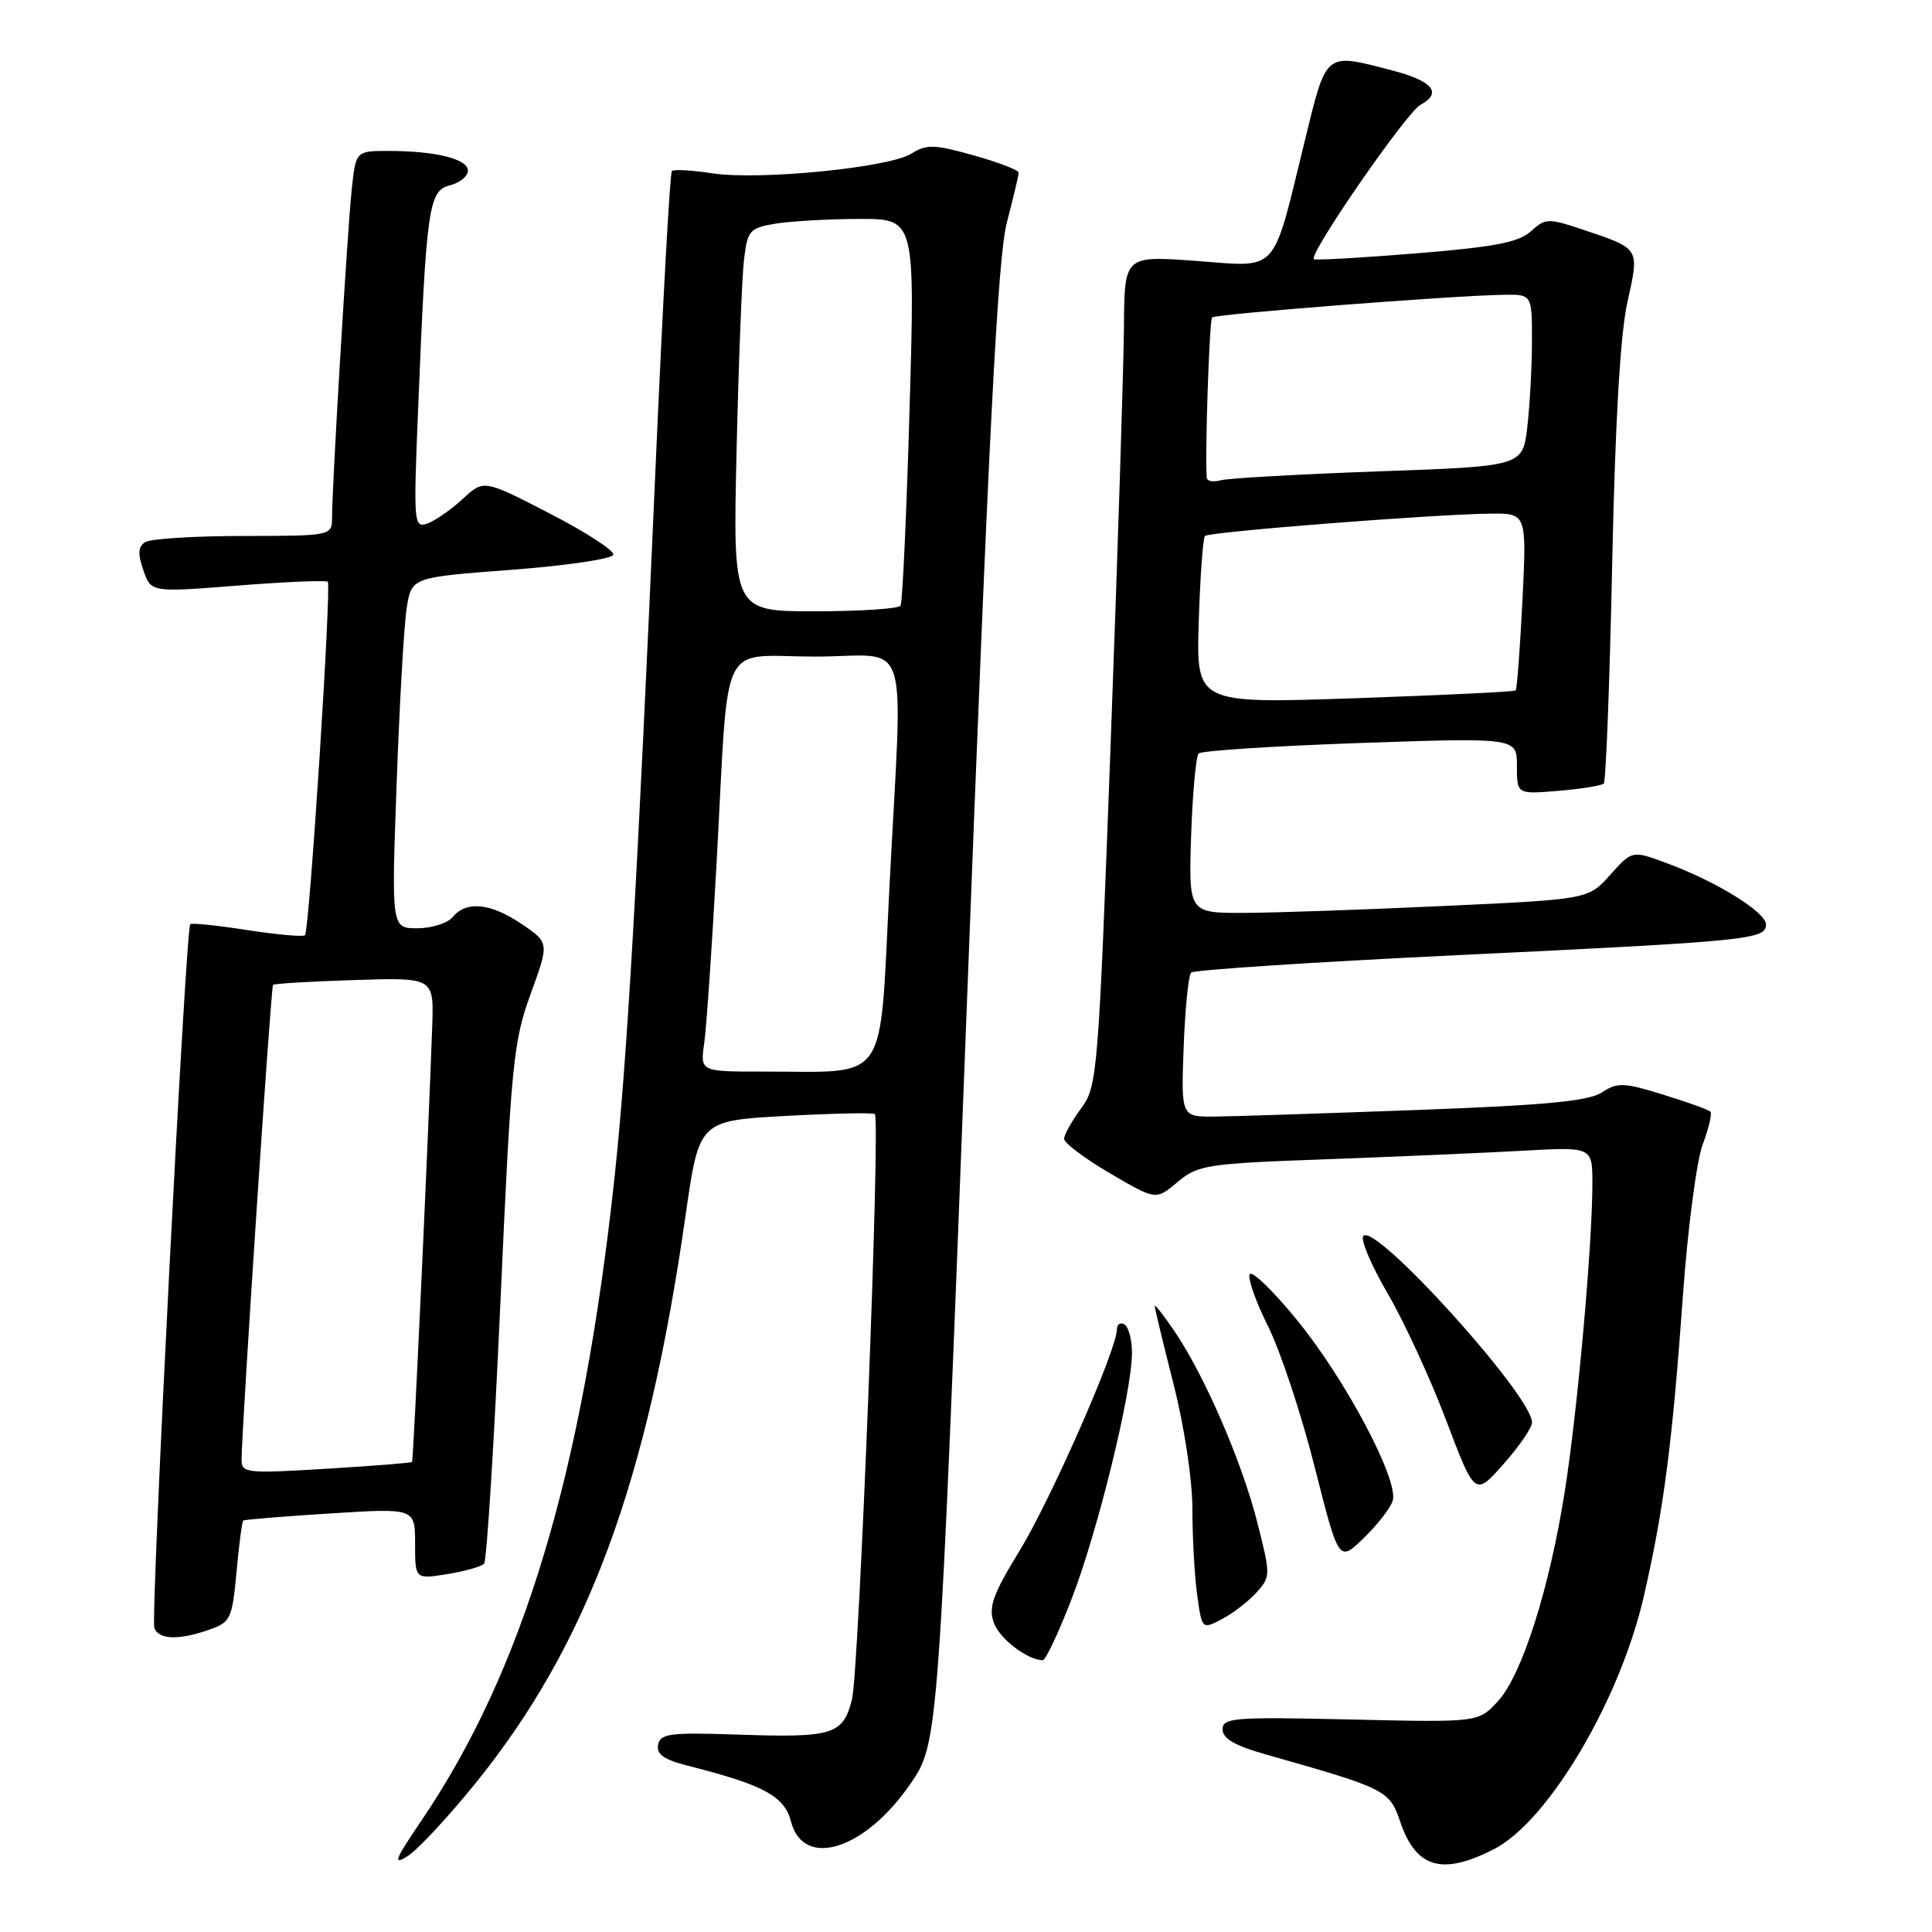 <?xml version="1.0" encoding="UTF-8" standalone="no"?>
<!DOCTYPE svg PUBLIC "-//W3C//DTD SVG 1.1//EN" "http://www.w3.org/Graphics/SVG/1.1/DTD/svg11.dtd" >
<svg xmlns="http://www.w3.org/2000/svg" xmlns:xlink="http://www.w3.org/1999/xlink" version="1.1" viewBox="0 0 256 256">
 <g >
 <path fill="currentColor"
d=" M 63.02 236.27 C 77.88 217.89 85.77 196.56 90.85 161.00 C 92.64 148.50 92.64 148.50 104.07 147.87 C 110.36 147.53 115.69 147.41 115.92 147.62 C 116.69 148.32 113.83 221.45 112.89 225.19 C 111.71 229.87 110.37 230.28 97.68 229.84 C 88.77 229.54 87.49 229.71 87.20 231.19 C 86.96 232.46 87.98 233.17 91.19 233.98 C 101.18 236.51 103.94 238.00 104.80 241.33 C 106.44 247.70 114.58 245.16 120.62 236.39 C 124.37 230.94 124.37 230.94 128.11 133.22 C 131.00 57.50 132.20 34.15 133.41 29.50 C 134.27 26.20 134.98 23.22 134.98 22.88 C 134.99 22.54 132.31 21.51 129.03 20.59 C 123.79 19.12 122.78 19.09 120.78 20.35 C 117.82 22.22 100.57 23.92 94.34 22.96 C 91.68 22.55 89.29 22.42 89.03 22.66 C 88.77 22.91 87.80 40.52 86.87 61.80 C 84.45 116.99 83.09 140.58 81.43 156.00 C 77.20 195.18 69.34 221.34 55.82 241.27 C 52.29 246.47 52.00 247.24 54.05 245.92 C 55.40 245.05 59.43 240.71 63.02 236.27 Z  M 197.93 245.04 C 205.14 241.36 214.66 225.31 217.82 211.50 C 220.47 199.94 221.59 191.27 223.01 171.50 C 223.64 162.70 224.82 153.76 225.62 151.63 C 226.43 149.49 226.88 147.54 226.63 147.29 C 226.38 147.04 223.56 146.03 220.36 145.04 C 215.15 143.43 214.33 143.40 212.26 144.75 C 210.50 145.91 204.77 146.45 187.73 147.08 C 175.50 147.53 163.47 147.93 161.00 147.95 C 156.50 148.00 156.50 148.00 156.84 138.75 C 157.03 133.66 157.48 129.21 157.84 128.87 C 158.20 128.52 174.03 127.48 193.00 126.57 C 231.80 124.71 234.00 124.49 234.00 122.50 C 234.00 120.86 227.47 116.82 220.85 114.37 C 216.27 112.67 216.27 112.67 213.37 115.91 C 210.47 119.16 210.47 119.16 191.49 120.04 C 181.04 120.53 169.12 120.94 165.00 120.96 C 157.50 121.00 157.50 121.00 157.83 110.75 C 158.02 105.11 158.47 100.20 158.83 99.84 C 159.20 99.47 168.84 98.85 180.25 98.45 C 201.00 97.74 201.00 97.74 201.00 101.49 C 201.00 105.25 201.00 105.25 206.50 104.79 C 209.52 104.54 212.23 104.10 212.51 103.82 C 212.79 103.54 213.29 90.53 213.62 74.90 C 214.01 56.08 214.69 44.33 215.63 40.08 C 217.25 32.78 217.38 33.00 209.69 30.41 C 205.14 28.89 204.77 28.90 202.85 30.65 C 201.24 32.11 198.03 32.73 187.66 33.57 C 180.42 34.16 174.32 34.51 174.10 34.34 C 173.33 33.76 186.37 14.87 188.23 13.88 C 191.16 12.31 189.83 10.72 184.43 9.32 C 175.48 7.00 175.81 6.72 172.87 18.75 C 168.50 36.57 169.57 35.39 158.47 34.57 C 149.00 33.88 149.00 33.88 148.93 43.19 C 148.90 48.31 148.11 73.05 147.18 98.18 C 145.53 142.60 145.42 143.93 143.24 146.89 C 142.01 148.55 141.00 150.37 141.00 150.91 C 141.00 151.46 143.74 153.51 147.08 155.47 C 153.17 159.04 153.17 159.04 156.03 156.63 C 158.73 154.36 159.85 154.18 175.70 153.61 C 184.94 153.27 196.66 152.76 201.75 152.48 C 211.00 151.96 211.00 151.96 211.00 156.83 C 211.00 164.89 209.04 186.83 207.36 197.50 C 205.32 210.51 201.66 222.00 198.45 225.46 C 195.88 228.23 195.88 228.23 178.94 227.84 C 163.50 227.49 162.00 227.60 162.00 229.15 C 162.00 230.37 163.64 231.32 167.75 232.48 C 183.66 236.98 184.12 237.21 185.54 241.40 C 187.63 247.53 191.06 248.54 197.93 245.04 Z  M 142.04 211.75 C 145.47 202.84 149.98 184.47 149.99 179.31 C 150.00 177.55 149.55 175.84 149.00 175.50 C 148.45 175.16 148.00 175.47 147.99 176.19 C 147.97 178.86 139.22 198.74 135.09 205.50 C 131.58 211.22 130.96 212.95 131.67 214.98 C 132.42 217.12 136.08 219.94 138.18 219.99 C 138.55 219.99 140.29 216.29 142.04 211.75 Z  M 27.71 215.95 C 30.55 214.96 30.76 214.52 31.34 208.31 C 31.67 204.68 32.07 201.61 32.23 201.48 C 32.38 201.35 37.56 200.93 43.75 200.54 C 55.00 199.83 55.00 199.83 55.00 204.54 C 55.00 209.26 55.00 209.26 59.25 208.58 C 61.59 208.20 63.79 207.58 64.14 207.20 C 64.50 206.81 65.47 191.20 66.31 172.50 C 67.73 140.94 68.01 138.01 70.31 131.71 C 72.78 124.92 72.78 124.92 69.16 122.46 C 65.03 119.66 61.81 119.32 60.00 121.50 C 59.32 122.33 57.20 123.00 55.31 123.00 C 51.86 123.00 51.86 123.00 52.56 103.75 C 52.94 93.16 53.54 82.70 53.90 80.50 C 54.55 76.50 54.55 76.50 67.80 75.50 C 75.08 74.95 81.15 74.05 81.27 73.50 C 81.40 72.95 77.58 70.48 72.80 68.02 C 64.10 63.53 64.10 63.53 61.30 66.12 C 59.76 67.54 57.66 69.00 56.63 69.37 C 54.83 70.00 54.78 69.38 55.40 54.27 C 56.49 27.43 56.80 25.27 59.59 24.57 C 60.92 24.23 62.00 23.35 62.00 22.61 C 62.00 21.06 57.72 20.00 51.45 20.00 C 47.14 20.00 47.14 20.00 46.59 25.25 C 46.01 30.86 44.00 64.32 44.00 68.50 C 44.00 71.00 44.00 71.00 32.25 71.02 C 25.79 71.02 19.93 71.39 19.24 71.83 C 18.30 72.43 18.23 73.37 19.00 75.57 C 20.02 78.50 20.02 78.50 31.52 77.59 C 37.84 77.09 43.20 76.87 43.43 77.09 C 43.94 77.61 41.00 123.34 40.41 123.92 C 40.18 124.16 36.73 123.85 32.76 123.24 C 28.80 122.62 25.39 122.27 25.21 122.46 C 24.60 123.06 19.94 214.40 20.45 215.72 C 21.04 217.27 23.68 217.36 27.71 215.95 Z  M 166.46 211.05 C 168.38 208.92 168.38 208.76 166.59 201.69 C 164.55 193.66 159.61 182.27 155.63 176.40 C 154.18 174.28 153.00 172.76 153.00 173.04 C 153.00 173.32 154.12 177.98 155.50 183.40 C 156.94 189.09 158.00 196.10 158.00 199.99 C 158.00 203.69 158.28 208.79 158.63 211.32 C 159.26 215.91 159.27 215.91 161.88 214.56 C 163.32 213.81 165.38 212.23 166.46 211.05 Z  M 184.54 198.87 C 185.39 196.19 178.34 182.86 171.89 174.95 C 168.74 171.08 165.91 168.33 165.60 168.84 C 165.29 169.34 166.38 172.43 168.01 175.71 C 169.65 178.99 172.43 187.37 174.19 194.34 C 177.40 207.01 177.40 207.01 180.69 203.81 C 182.50 202.06 184.24 199.83 184.54 198.87 Z  M 203.00 188.48 C 203.00 184.90 181.94 161.67 180.63 163.80 C 180.29 164.35 181.77 167.80 183.92 171.48 C 186.07 175.16 189.54 182.69 191.63 188.22 C 195.44 198.27 195.44 198.27 199.22 194.00 C 201.30 191.66 203.00 189.18 203.00 188.48 Z  M 93.31 138.25 C 93.61 136.19 94.35 125.28 94.97 114.00 C 96.62 83.84 95.09 87.00 108.05 87.00 C 120.90 87.00 119.62 82.99 117.85 117.65 C 116.50 144.10 117.96 141.97 101.14 141.99 C 92.78 142.00 92.78 142.00 93.31 138.25 Z  M 97.60 59.75 C 97.87 48.06 98.31 36.64 98.59 34.37 C 99.05 30.51 99.32 30.21 102.79 29.63 C 104.83 29.30 109.82 29.02 113.88 29.01 C 121.25 29.00 121.25 29.00 120.52 54.25 C 120.12 68.14 119.58 79.84 119.33 80.25 C 119.09 80.66 113.98 81.00 107.99 81.00 C 97.11 81.00 97.11 81.00 97.60 59.75 Z  M 158.84 82.37 C 159.03 76.39 159.40 71.28 159.66 71.02 C 160.19 70.47 189.78 68.16 197.40 68.06 C 202.30 68.00 202.30 68.00 201.73 79.59 C 201.41 85.96 201.01 91.32 200.83 91.49 C 200.65 91.66 191.05 92.12 179.50 92.52 C 158.50 93.24 158.50 93.24 158.84 82.37 Z  M 159.91 63.32 C 159.63 60.85 160.24 42.43 160.61 42.06 C 161.06 41.61 192.58 39.16 199.25 39.06 C 203.00 39.00 203.00 39.00 202.99 45.25 C 202.99 48.69 202.70 53.81 202.37 56.64 C 201.75 61.78 201.75 61.78 182.62 62.46 C 172.11 62.84 162.71 63.37 161.75 63.64 C 160.79 63.91 159.96 63.77 159.91 63.32 Z  M 32.01 193.40 C 32.05 188.82 35.89 130.78 36.18 130.50 C 36.36 130.33 41.22 130.04 47.00 129.86 C 57.50 129.52 57.50 129.52 57.27 136.01 C 56.71 151.84 54.78 193.52 54.60 193.72 C 54.48 193.84 49.35 194.25 43.20 194.62 C 32.62 195.26 32.00 195.20 32.01 193.40 Z "/>
</g>
</svg>